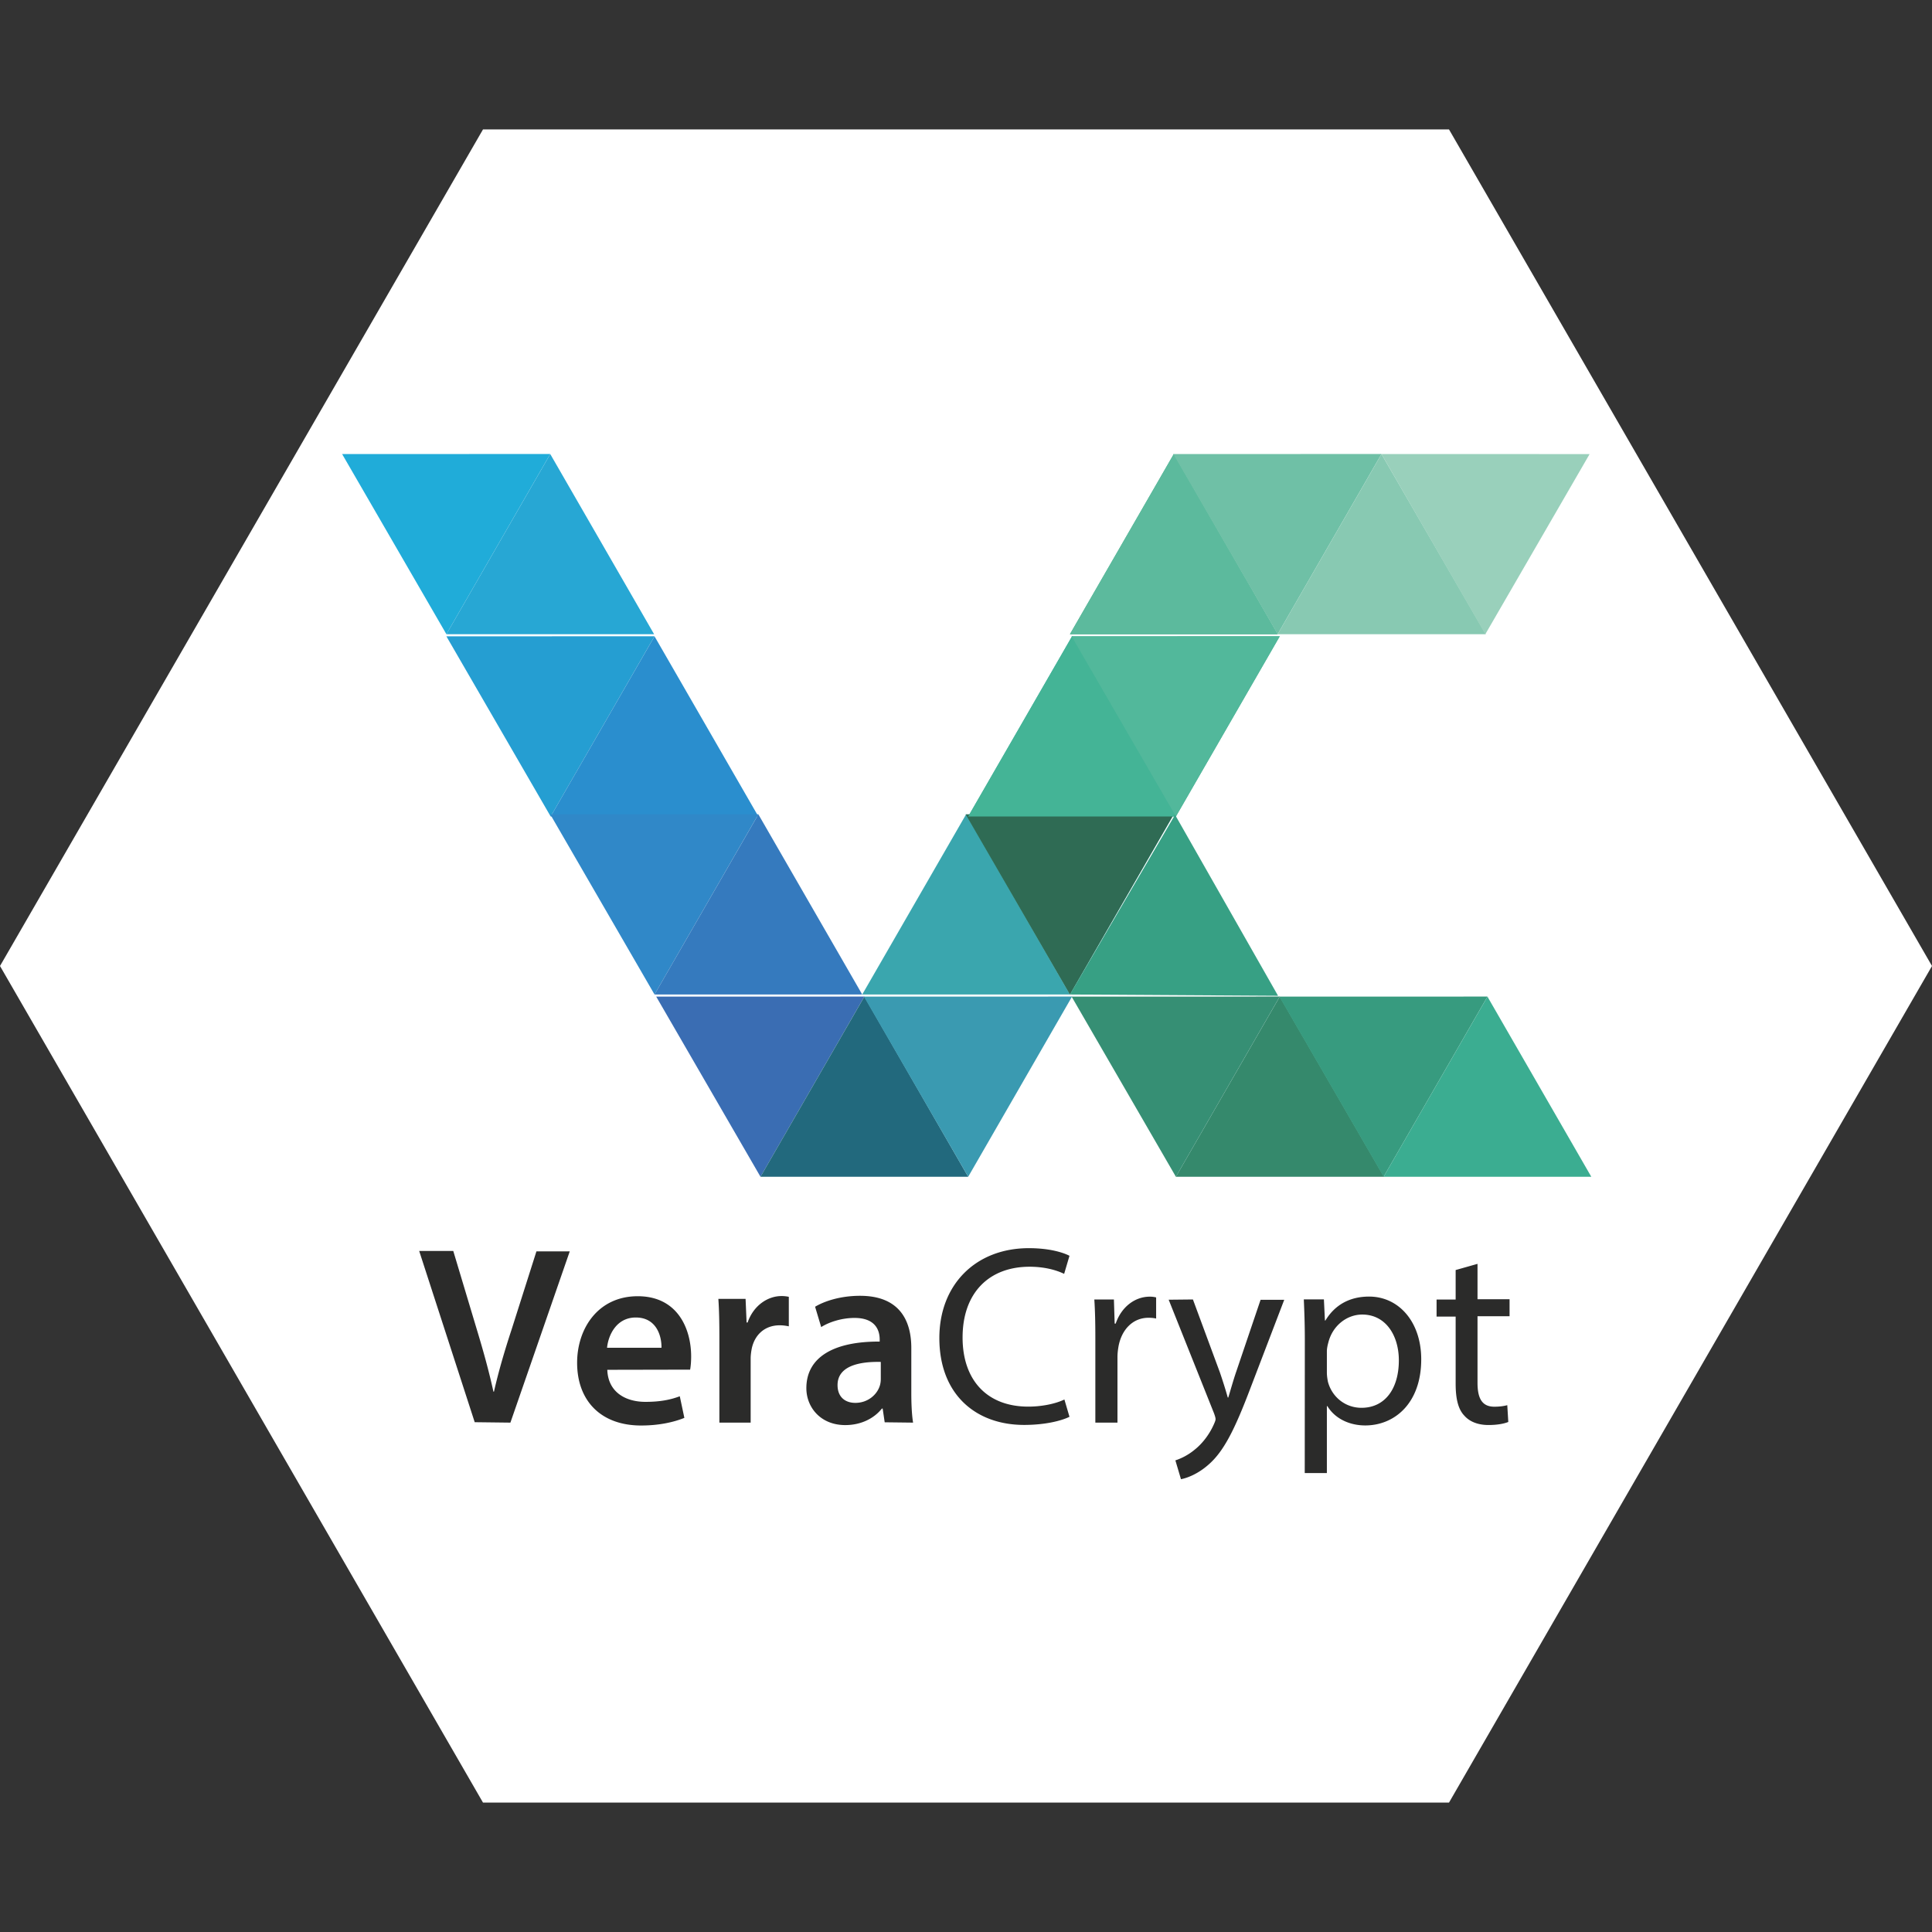 <svg viewBox="0 0 192 192" xmlns="http://www.w3.org/2000/svg">
 <rect x="0" y="0" width="192" height="192" fill="#333333" stroke="none"/>
 <polygon transform="translate(-4 -4)" points="4 100 52 16.862 148 16.862 196 100 148 183.14 52 183.14" fill="#fff"/>
 <g transform="matrix(.337 0 0 .337 34.025 44.997)">
  <path transform="matrix(1.25,0,0,-1.25,30.675,53.5)" d="m0 0-24.6 42.5 49.1 0.013z" fill="#20acd9"/>
  <path transform="matrix(1.25,0,0,-1.25,30.675,53.5)" d="M 0,0 24.5,42.5 49,0 Z" fill="#27a7d4"/>
  <path transform="matrix(1.25,0,0,-1.25,61.425,107.25)" d="m0 0-24.6 42.5 49.1 0.013z" fill="#259ed2"/>
  <path transform="matrix(1.25,0,0,-1.25,61.425,107.25)" d="M 0,0 24.5,42.5 49,0 Z" fill="#2a8ece"/>
  <path transform="matrix(1.25,0,0,-1.25,92.05,159.75)" d="m0 0-24.6 42.5 49.1 0.013z" fill="#3088c8"/>
  <path transform="matrix(1.25,0,0,-1.25,92.05,159.75)" d="M 0,0 24.5,42.5 49,0 Z" fill="#357abe"/>
  <path transform="matrix(1.25,0,0,-1.25,123.3,213.5)" d="m0 0-24.6 42.5 49.1 0.013z" fill="#3a6db3"/>
  <path transform="matrix(1.25,0,0,-1.25,123.3,213.5)" d="M 0,0 24.5,42.5 49,0 Z" fill="#22697d"/>
  <path transform="matrix(1.25,0,0,-1.25,184.55,213.5)" d="m0 0-24.6 42.5 49.1 0.013z" fill="#3a9ab1"/>
  <path transform="matrix(1.25,0,0,-1.25,153.3,159.75)" d="M 0,0 24.5,42.5 49,0 Z" fill="#3aa6ae"/>
  <path transform="matrix(1.25,0,0,-1.25,214.55,159.75)" d="m0 0-24.6 42.5 49.1 0.013z" fill="#3bacac"/>
  <path transform="matrix(1.25,0,0,-1.25,184.55,107.25)" d="M 0,0 24.5,42.5 49.1,0 Z" fill="#3daaa0"/>
  <path transform="matrix(1.25,0,0,-1.25,245.8,107.25)" d="m0 0-24.6 42.5 49.1 0.013z" fill="#3faa8d"/>
  <path transform="matrix(1.25,0,0,-1.25,214.55,53.5)" d="M 0,0 24.5,42.5 49,0 Z" fill="#40ab86"/>
  <path transform="matrix(1.25,0,0,-1.25,214.55,159.75)" d="m0 0-24.6 42.5 49.1 0.013z" fill="#2f6b54"/>
  <path transform="matrix(1.25,0,0,-1.25,184.55,107.25)" d="M 0,0 24.5,42.5 49,0 Z" fill="#44b496"/>
  <path transform="matrix(1.25,0,0,-1.25,245.8,107.25)" d="m0 0-24.6 42.5 49.1 0.013z" fill="#52b89b"/>
  <path transform="matrix(1.25,0,0,-1.25,214.55,53.5)" d="M 0,0 24.5,42.5 49,0 Z" fill="#5cba9d"/>
  <path transform="matrix(1.25,0,0,-1.25,275.8,53.5)" d="m0 0-24.6 42.5 49.1 0.013z" fill="#6fc0a6"/>
  <path transform="matrix(1.25,0,0,-1.25,275.8,53.5)" d="M 0,0 24.5,42.5 49.1,0 Z" fill="#88c9b2"/>
  <path transform="matrix(1.25,0,0,-1.25,337.05,53.5)" d="m0 0-24.5 42.5 49.1-6e-3z" fill="#99d0bb"/>
  <path transform="matrix(1.25,0,0,-1.25,214.55,159.75)" d="m0 0 24.8 42.4 24.3-42.7z" fill="#37a084"/>
  <path transform="matrix(1.25,0,0,-1.25,245.8,213.5)" d="M 0,0 24.5,42.5 49.1,0 Z" fill="#35896c"/>
  <path transform="matrix(1.25,0,0,-1.25,307.05,213.5)" d="m0 0-24.6 42.5 49.1 0.013z" fill="#379b7f"/>
  <path transform="matrix(1.25,0,0,-1.25,307.05,213.5)" d="M 0,0 24.5,42.5 49,0 Z" fill="#3bad91"/>
  <path transform="matrix(1.25,0,0,-1.25,245.8,213.5)" d="m0 0-24.6 42.5 49.1 0.013z" fill="#368f74"/>
  <g fill="#2b2b2a">
   <path d="m49.55 286 17.5-50.5h-9.825l-7.35 23.125c-2.025 6.15-3.825 12.3-5.175 18.25h-0.15c-1.35-6.15-3-12.075-4.95-18.5l-6.9-23h-10.05l16.375 50.5zm53-15.625c0.15-0.825 0.3-2.175 0.3-3.9 0-8.025-3.9-17.75-15.75-17.75-11.7 0-17.875 9.525-17.875 19.625 0 11.175 6.975 18.5 18.875 18.5 5.25 0 9.6-0.975 12.75-2.25l-1.35-6.375c-2.775 1.05-5.85 1.65-10.125 1.65-5.85 0-11.025-2.85-11.25-9.45zm-24.5-6.45c0.375-3.75 2.775-8.925 8.475-8.925 6.15 0 7.65 5.55 7.575 8.925zm33.125 22.075h9.225v-18.875c0-1.05 0.15-2.025 0.3-2.85 0.825-4.125 3.825-6.975 8.25-6.975 1.125 0 1.95 0.15 2.7 0.3v-8.7a9.69 9.69 0 0 0-2.175-0.225c-3.9 0-8.175 2.625-9.975 7.8h-0.3l-0.3-6.975h-8.025c0.225 3.3 0.3 6.825 0.3 11.775zm57.125 0c-0.375-2.25-0.525-5.475-0.525-8.775v-13.25c0-7.95-3.375-15.375-15.125-15.375-5.775 0-10.5 1.575-13.25 3.225l1.8 6c2.475-1.575 6.225-2.7 9.825-2.7 6.45 0 7.425 3.975 7.425 6.375v0.6c-13.5-0.075-21.625 4.575-21.625 13.75 0 5.55 4.125 10.875 11.475 10.875 4.725 0 8.55-2.025 10.8-4.875h0.225l0.6 4.05zm-9.525-12.875c0 0.6-0.075 1.35-0.3 2.025-0.825 2.625-3.525 5.025-7.2 5.025-2.925 0-5.25-1.65-5.25-5.25 0-5.55 6.225-6.975 12.75-6.825z"/>
   <path d="m212.92 279.18c-2.625 1.275-6.675 2.1-10.65 2.1-12.3 0-19.375-7.95-19.375-20.375 0-13.25 7.875-20.875 19.75-20.875 4.2 0 7.725 0.9 10.2 2.1l1.575-5.325c-1.725-0.9-5.7-2.25-12-2.25-15.625 0-26.375 10.725-26.375 26.5 0 16.625 10.725 25.625 25 25.625 6.15 0 10.95-1.2 13.375-2.4zm9.125 6.825h6.525v-19.375c0-1.125 0.15-2.175 0.3-3.075 0.9-4.95 4.2-8.475 8.85-8.475 0.9 0 1.575 0.075 2.25 0.225v-6.225a7.139 7.139 0 0 0-1.875-0.225c-4.425 0-8.4 3.075-10.05 7.95h-0.3l-0.225-7.125h-5.775c0.225 3.375 0.3 7.05 0.3 11.325zm21.625-36.25 13.375 33.5c0.3 0.825 0.45 1.35 0.45 1.725s-0.225 0.9-0.525 1.575c-1.5 3.375-3.75 5.925-5.55 7.35-1.95 1.65-4.125 2.7-5.775 3.225l1.65 5.55c1.65-0.3 4.875-1.425 8.1-4.275 4.5-3.9 7.725-10.275 12.45-22.75l9.9-25.875h-6.975l-7.2 21.25c-0.9 2.625-1.65 5.4-2.325 7.575h-0.15c-0.6-2.175-1.5-5.025-2.325-7.425l-7.95-21.5zm40.125 51.125h6.525v-19.75h0.15c2.175 3.6 6.375 5.7 11.175 5.7 8.55 0 16.5-6.45 16.5-19.5 0-11.025-6.6-18.5-15.375-18.5-5.925 0-10.2 2.625-12.875 7.05h-0.15l-0.3-6.225h-5.925c0.15 3.45 0.3 7.2 0.3 11.85zm6.525-35.875c0-0.9 0.225-1.875 0.45-2.7 1.275-4.95 5.475-8.175 9.975-8.175 6.975 0 10.8 6.225 10.8 13.5 0 8.325-4.05 14-11.025 14-4.725 0-8.7-3.15-9.9-7.725-0.15-0.825-0.3-1.725-0.3-2.7zm37.975-24v8.7h-5.625v5.025h5.625v19.75c0 4.275 0.675 7.5 2.55 9.45 1.575 1.8 4.05 2.775 7.125 2.775 2.55 0 4.575-0.375 5.85-0.9l-0.3-4.95c-0.825 0.225-2.1 0.45-3.825 0.45-3.675 0-4.95-2.55-4.95-7.05v-19.625h9.45v-5.025h-9.45v-10.425z"/>
  </g>
 </g>
</svg>
